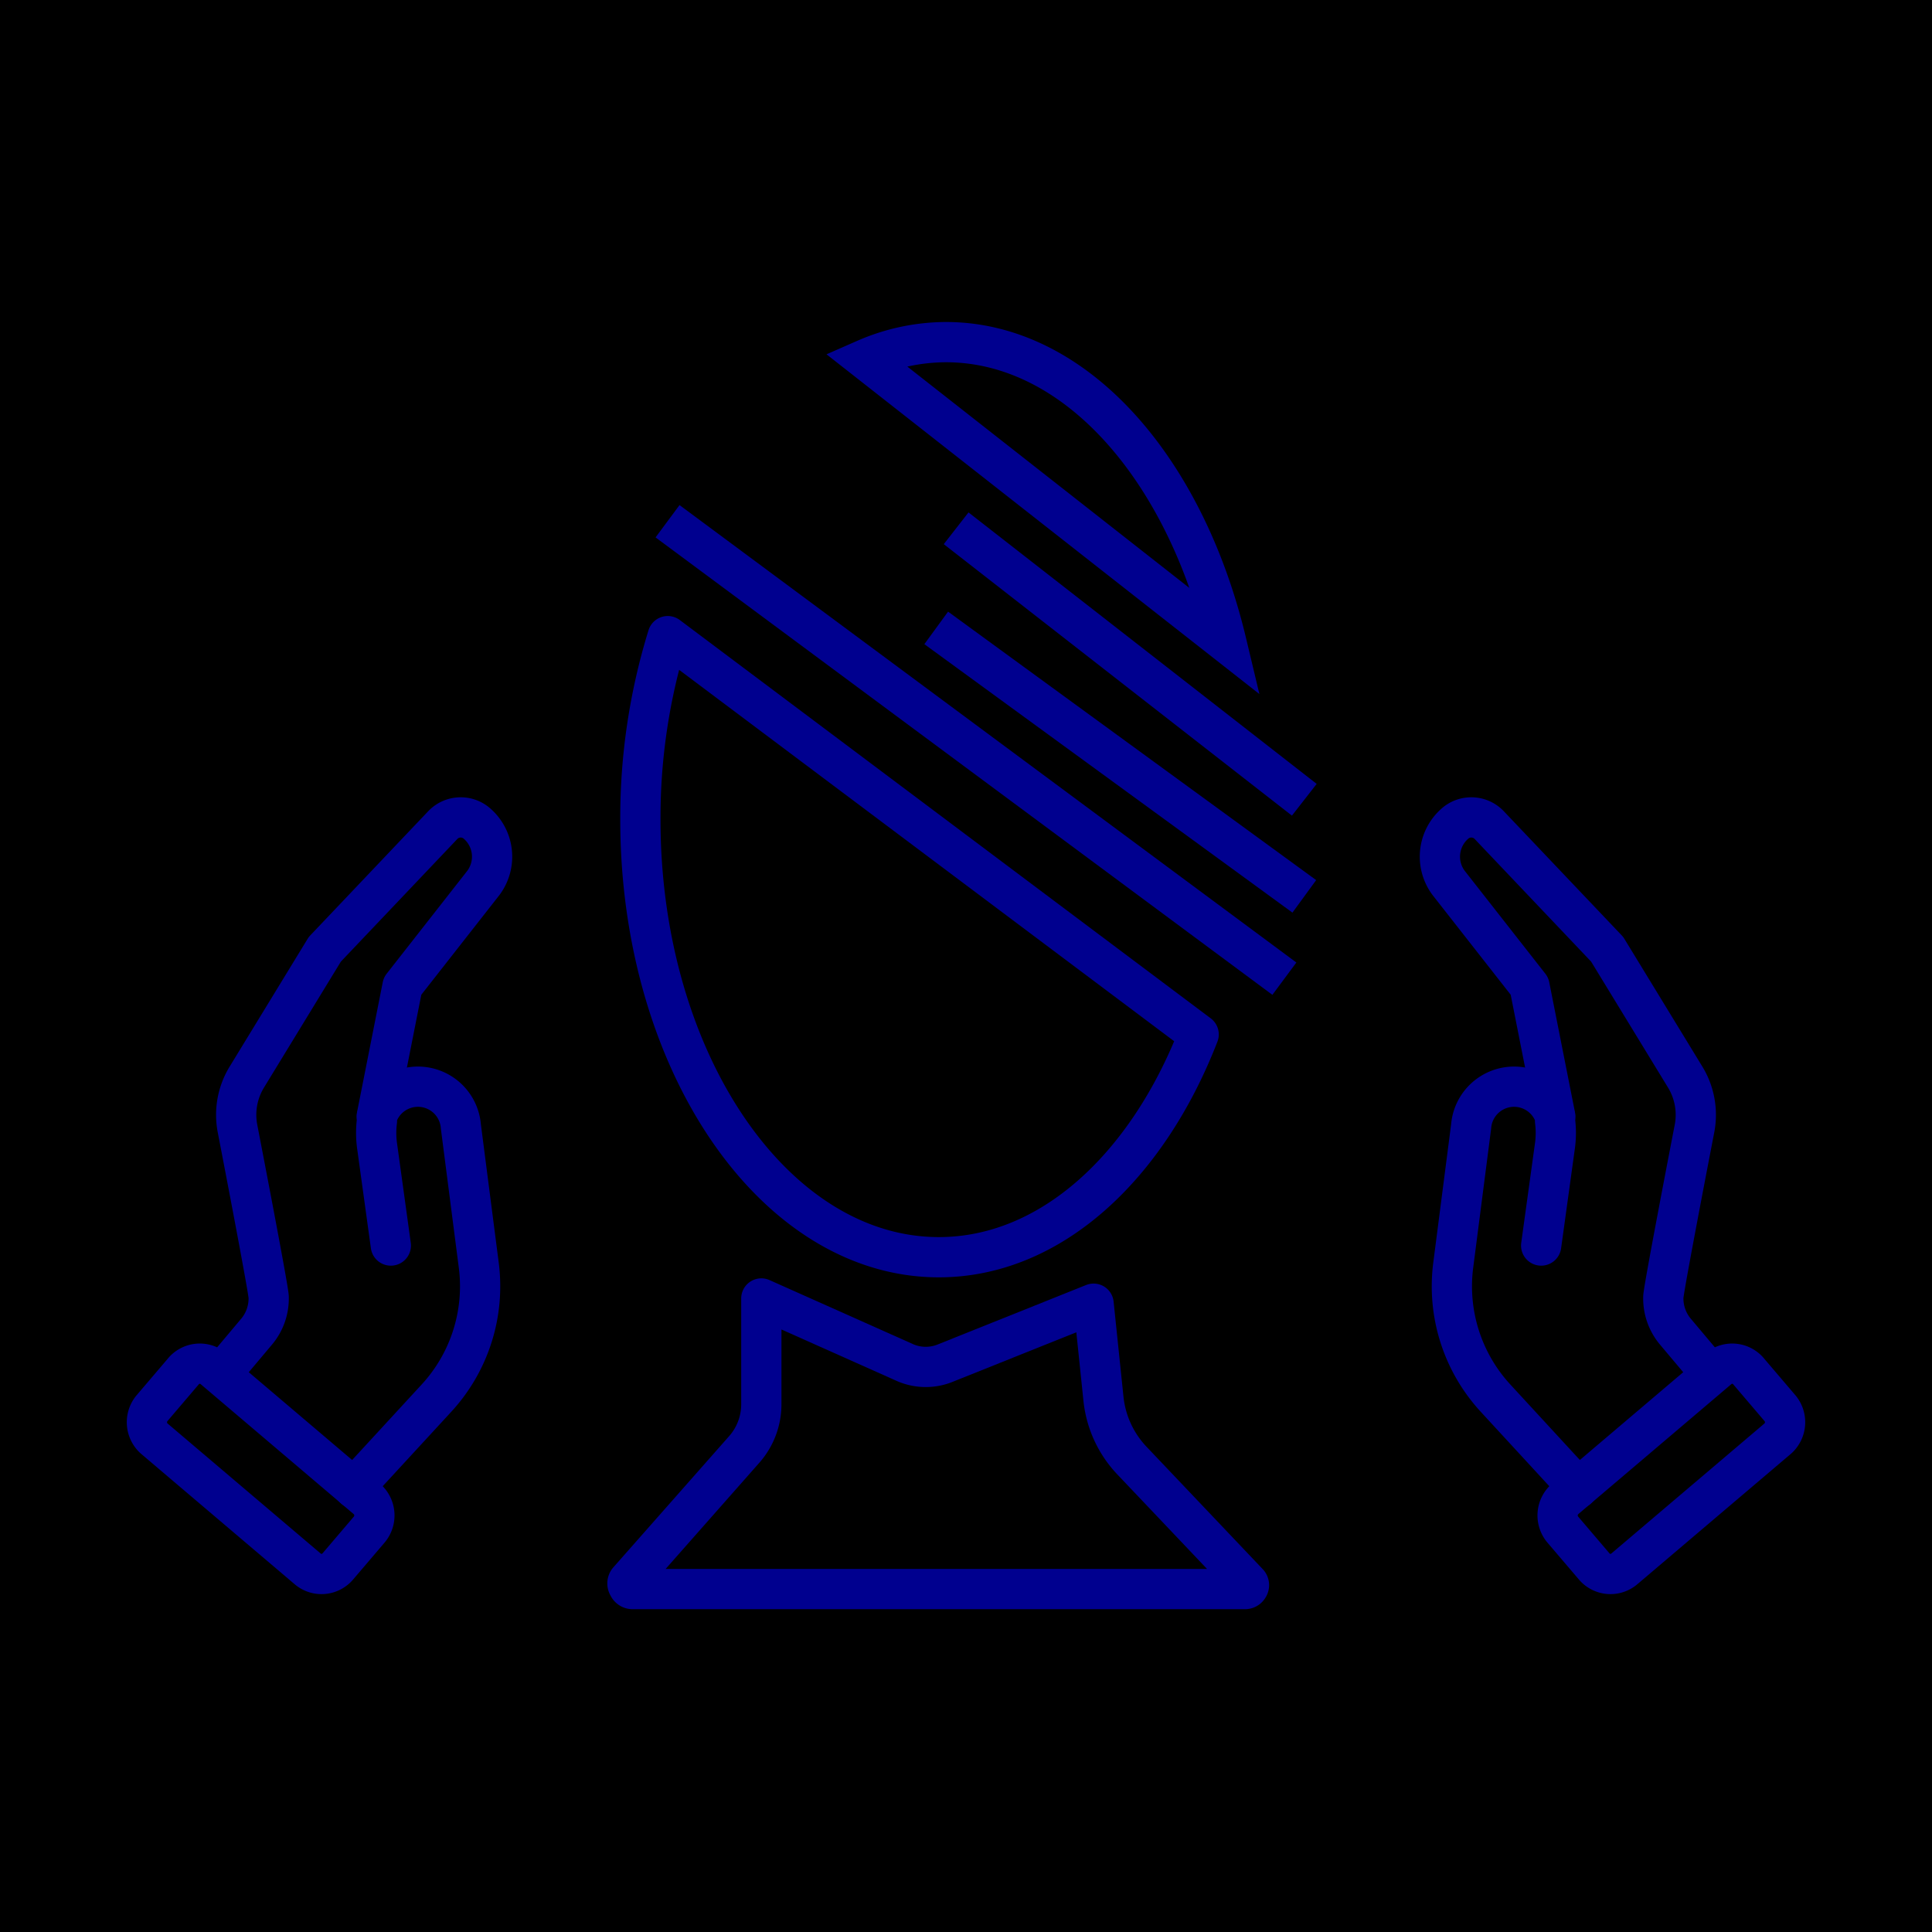 <svg xmlns="http://www.w3.org/2000/svg" viewBox="0 0 96 96"><defs><style>.cls-2,.cls-3{fill:none;stroke:#00008f;stroke-width:2px}.cls-2{stroke-linecap:round;stroke-linejoin:round}.cls-3{stroke-miterlimit:10}</style></defs><g id="Layer_2" ><g id="icons"><path fill="currentColor" d="M0 0h96v96H0z"/><path class="cls-2" d="M45 67.72a2.58 2.58 0 0 0 2 0l7.34-2.94.49 4.72a5.25 5.25 0 0 0 1.4 3.06l5.8 6.11a.16.16 0 0 1 0 .19.19.19 0 0 1-.16.1H31.44a.23.23 0 0 1-.22-.15.22.22 0 0 1 0-.26L37 72a3.39 3.39 0 0 0 .83-2.23v-5.25zM33.18 31.61a30.57 30.57 0 0 0-1.36 9.11c0 12 6.64 21.75 14.83 21.75C52.19 62.47 57 58 59.56 51.4z"/><path class="cls-3" d="M33.17 25.9l30.65 22.73M64.81 39.74l-17.3-13.49M47 17a10.08 10.08 0 0 0-4 .85l17.94 14.08C58.86 23.22 53.41 17 47 17z"/><path stroke-linejoin="round" fill="none" stroke="#00008f" stroke-width="2" d="M46.52 31.2l18.29 13.34"/><path class="cls-2" d="M19.42 61.89l-.69-5a4.75 4.75 0 0 1 0-1.19v-.22a2.14 2.14 0 0 1 4.17.49l.89 6.9a8.2 8.2 0 0 1-2.1 6.6l-3.85 4.18-.23.31"/><path class="cls-2" d="M13.35 64.45c0-.37-1.55-8.38-1.55-8.38a3.6 3.6 0 0 1 .47-2.56l3.87-6.34L22 41a1.23 1.23 0 0 1 1.64-.13 2.18 2.18 0 0 1 .38 3L20 49l-1.28 6.47M13.35 64.45a2.56 2.56 0 0 1-.6 1.72L11 68.25M18.23 74.48a1.09 1.09 0 0 1 .12 1.52l-1.56 1.83a1.06 1.06 0 0 1-1.51.12l-7.63-6.48A1.09 1.09 0 0 1 7.53 70l1.56-1.83A1.06 1.06 0 0 1 10.6 68zM76.58 61.89l.69-5a4.75 4.75 0 0 0 0-1.19v-.22a2.14 2.14 0 0 0-4.17.49l-.89 6.9a8.2 8.2 0 0 0 2.1 6.6l3.85 4.18.23.31"/><path class="cls-2" d="M82.65 64.45c0-.37 1.55-8.38 1.55-8.38a3.6 3.6 0 0 0-.47-2.56l-3.87-6.34L74 41a1.23 1.23 0 0 0-1.64-.13 2.18 2.18 0 0 0-.38 3L76 49l1.28 6.47M82.65 64.45a2.56 2.56 0 0 0 .6 1.72L85 68.25M77.77 74.48a1.09 1.09 0 0 0-.12 1.52l1.56 1.83a1.06 1.06 0 0 0 1.51.12l7.63-6.48a1.09 1.09 0 0 0 .12-1.47l-1.56-1.83A1.06 1.06 0 0 0 85.4 68z"/></g></g></svg>